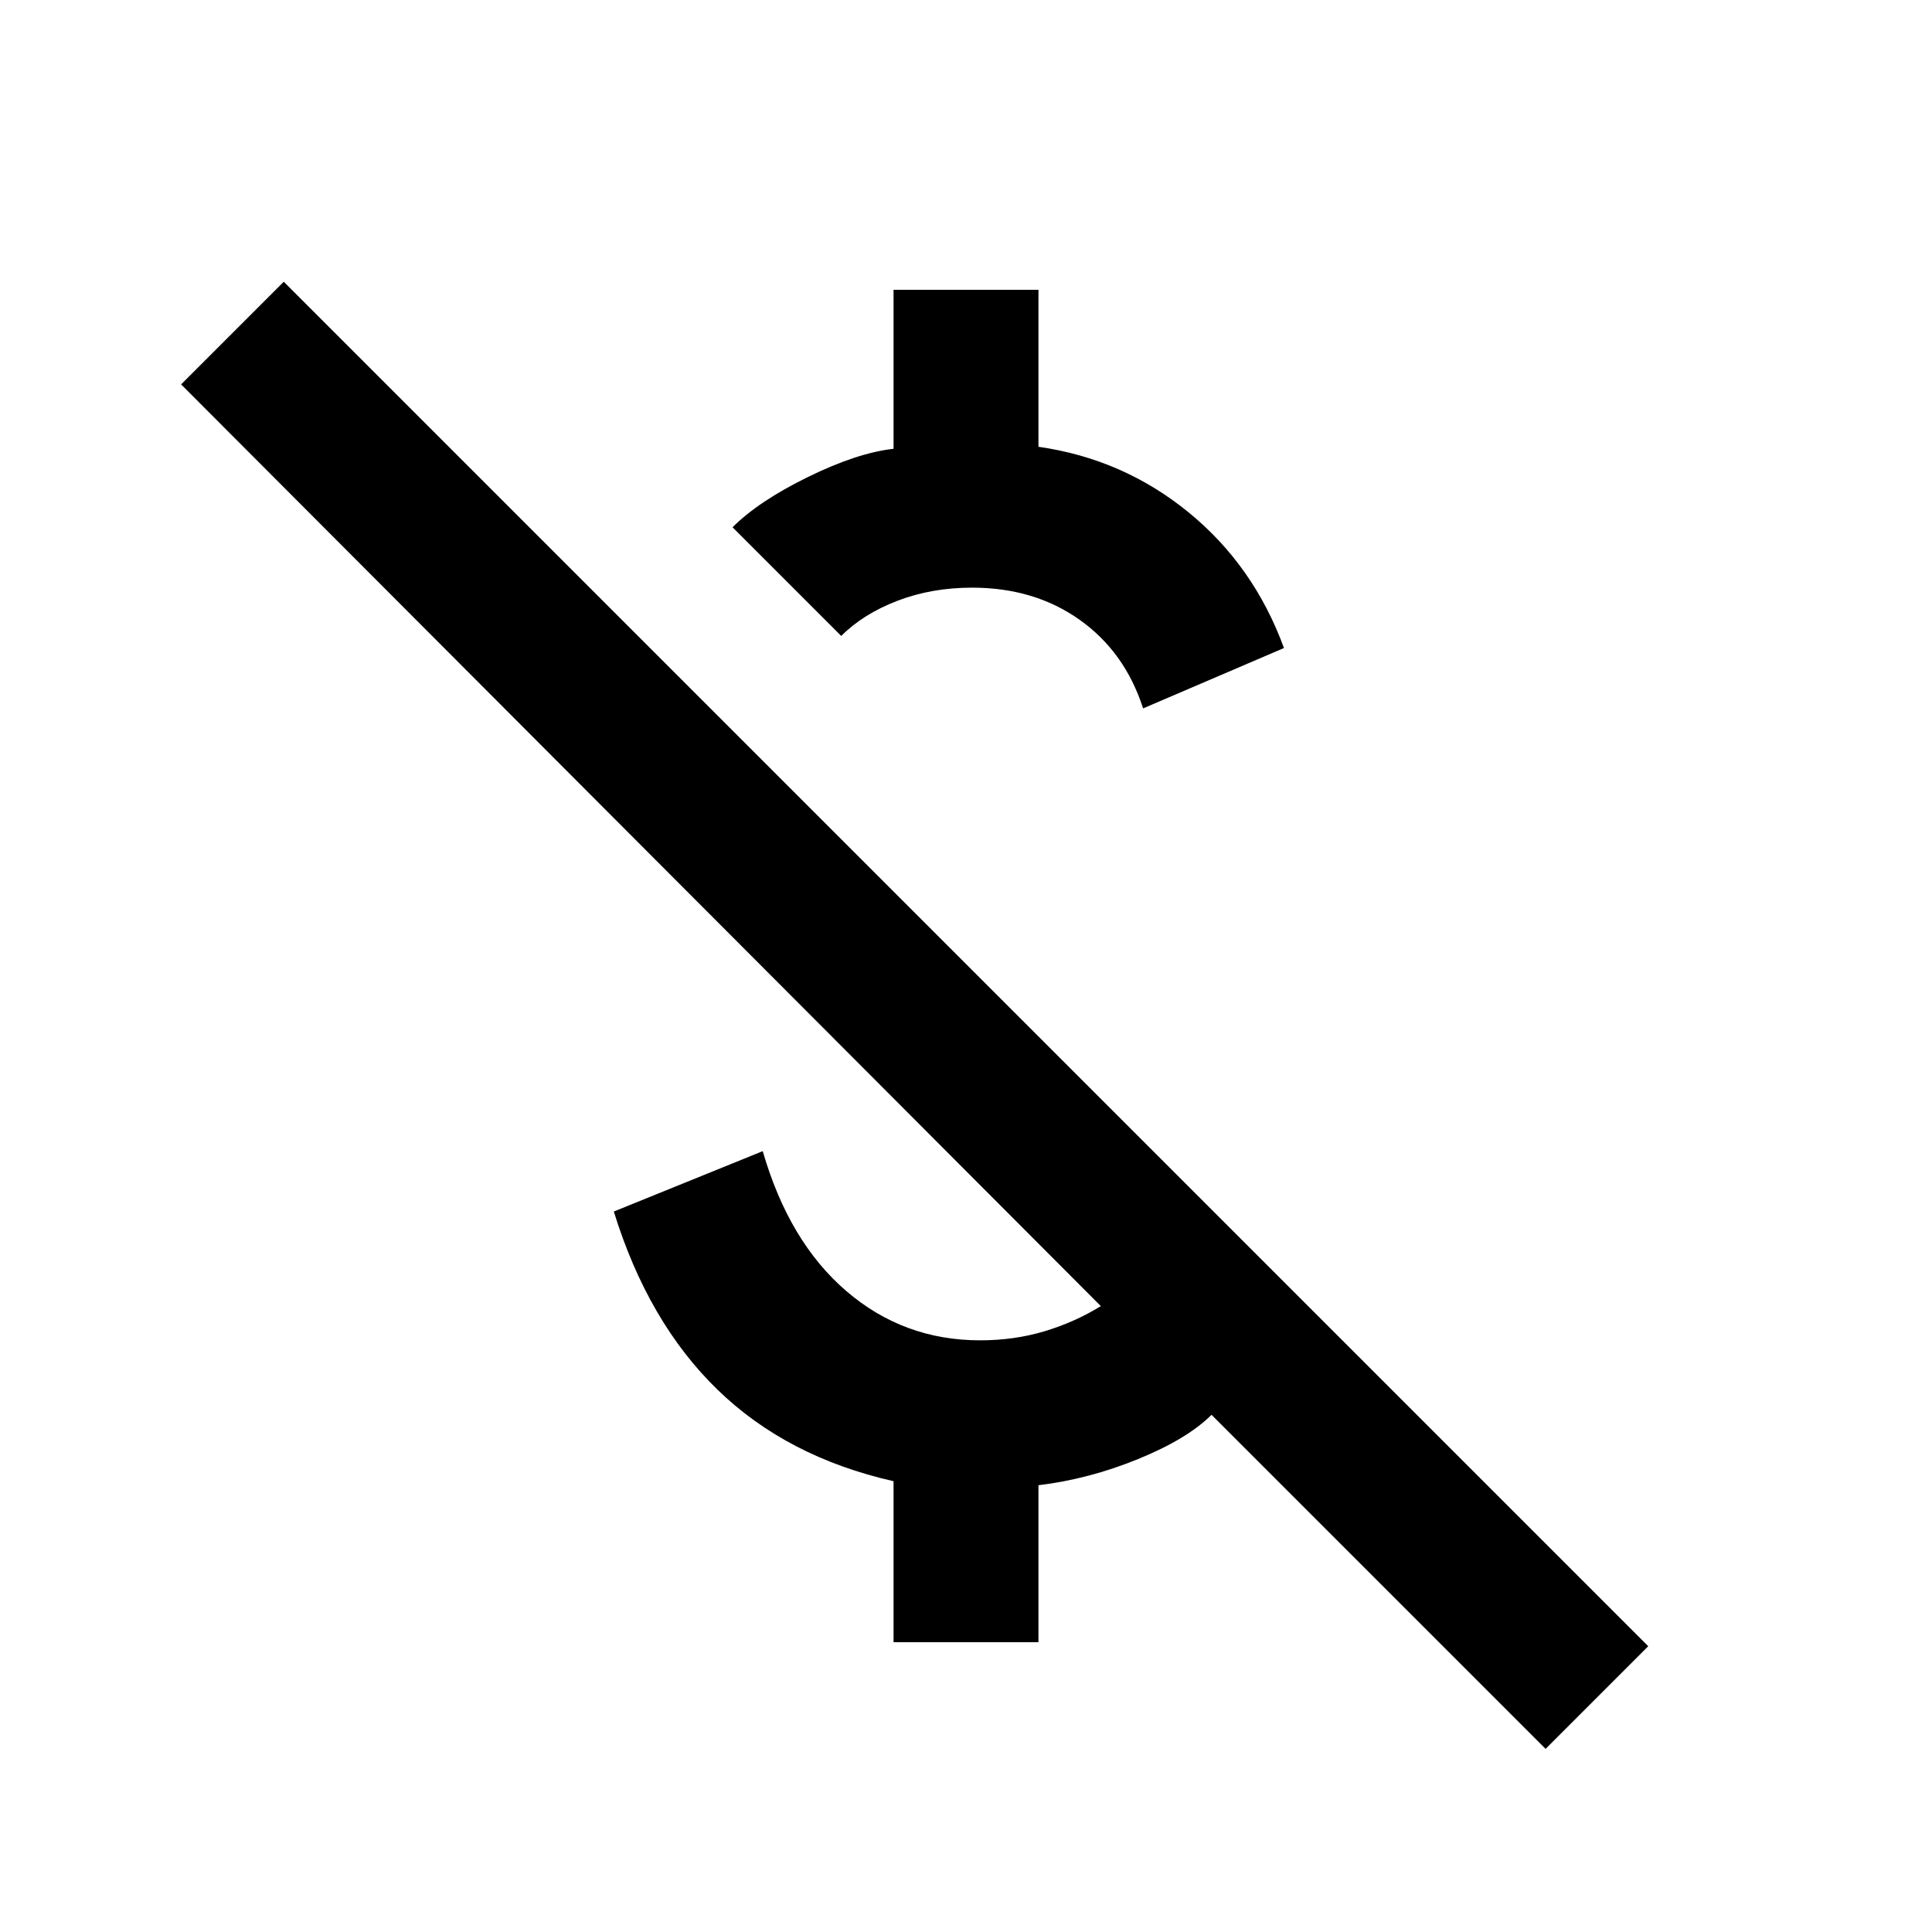 <svg xmlns="http://www.w3.org/2000/svg" height="20" viewBox="0 -960 960 960" width="20"><path d="M568-608q-9-28-31.5-44T483-668q-20 0-37 6.5T418-644l-54-54q13-13 37.5-25t42.5-14v-79h72v78q42 6 74.5 32.5T638-638l-70 30ZM768-91 602-257q-12 12-36.5 22T516-222v78h-72v-80q-53-12-87.5-45.5T305-358l74-30q13 45 41.5 69.5T487-294q17 0 32-4.5t28-12.5L90-769l51-51 678 678-51 51Z"/></svg>